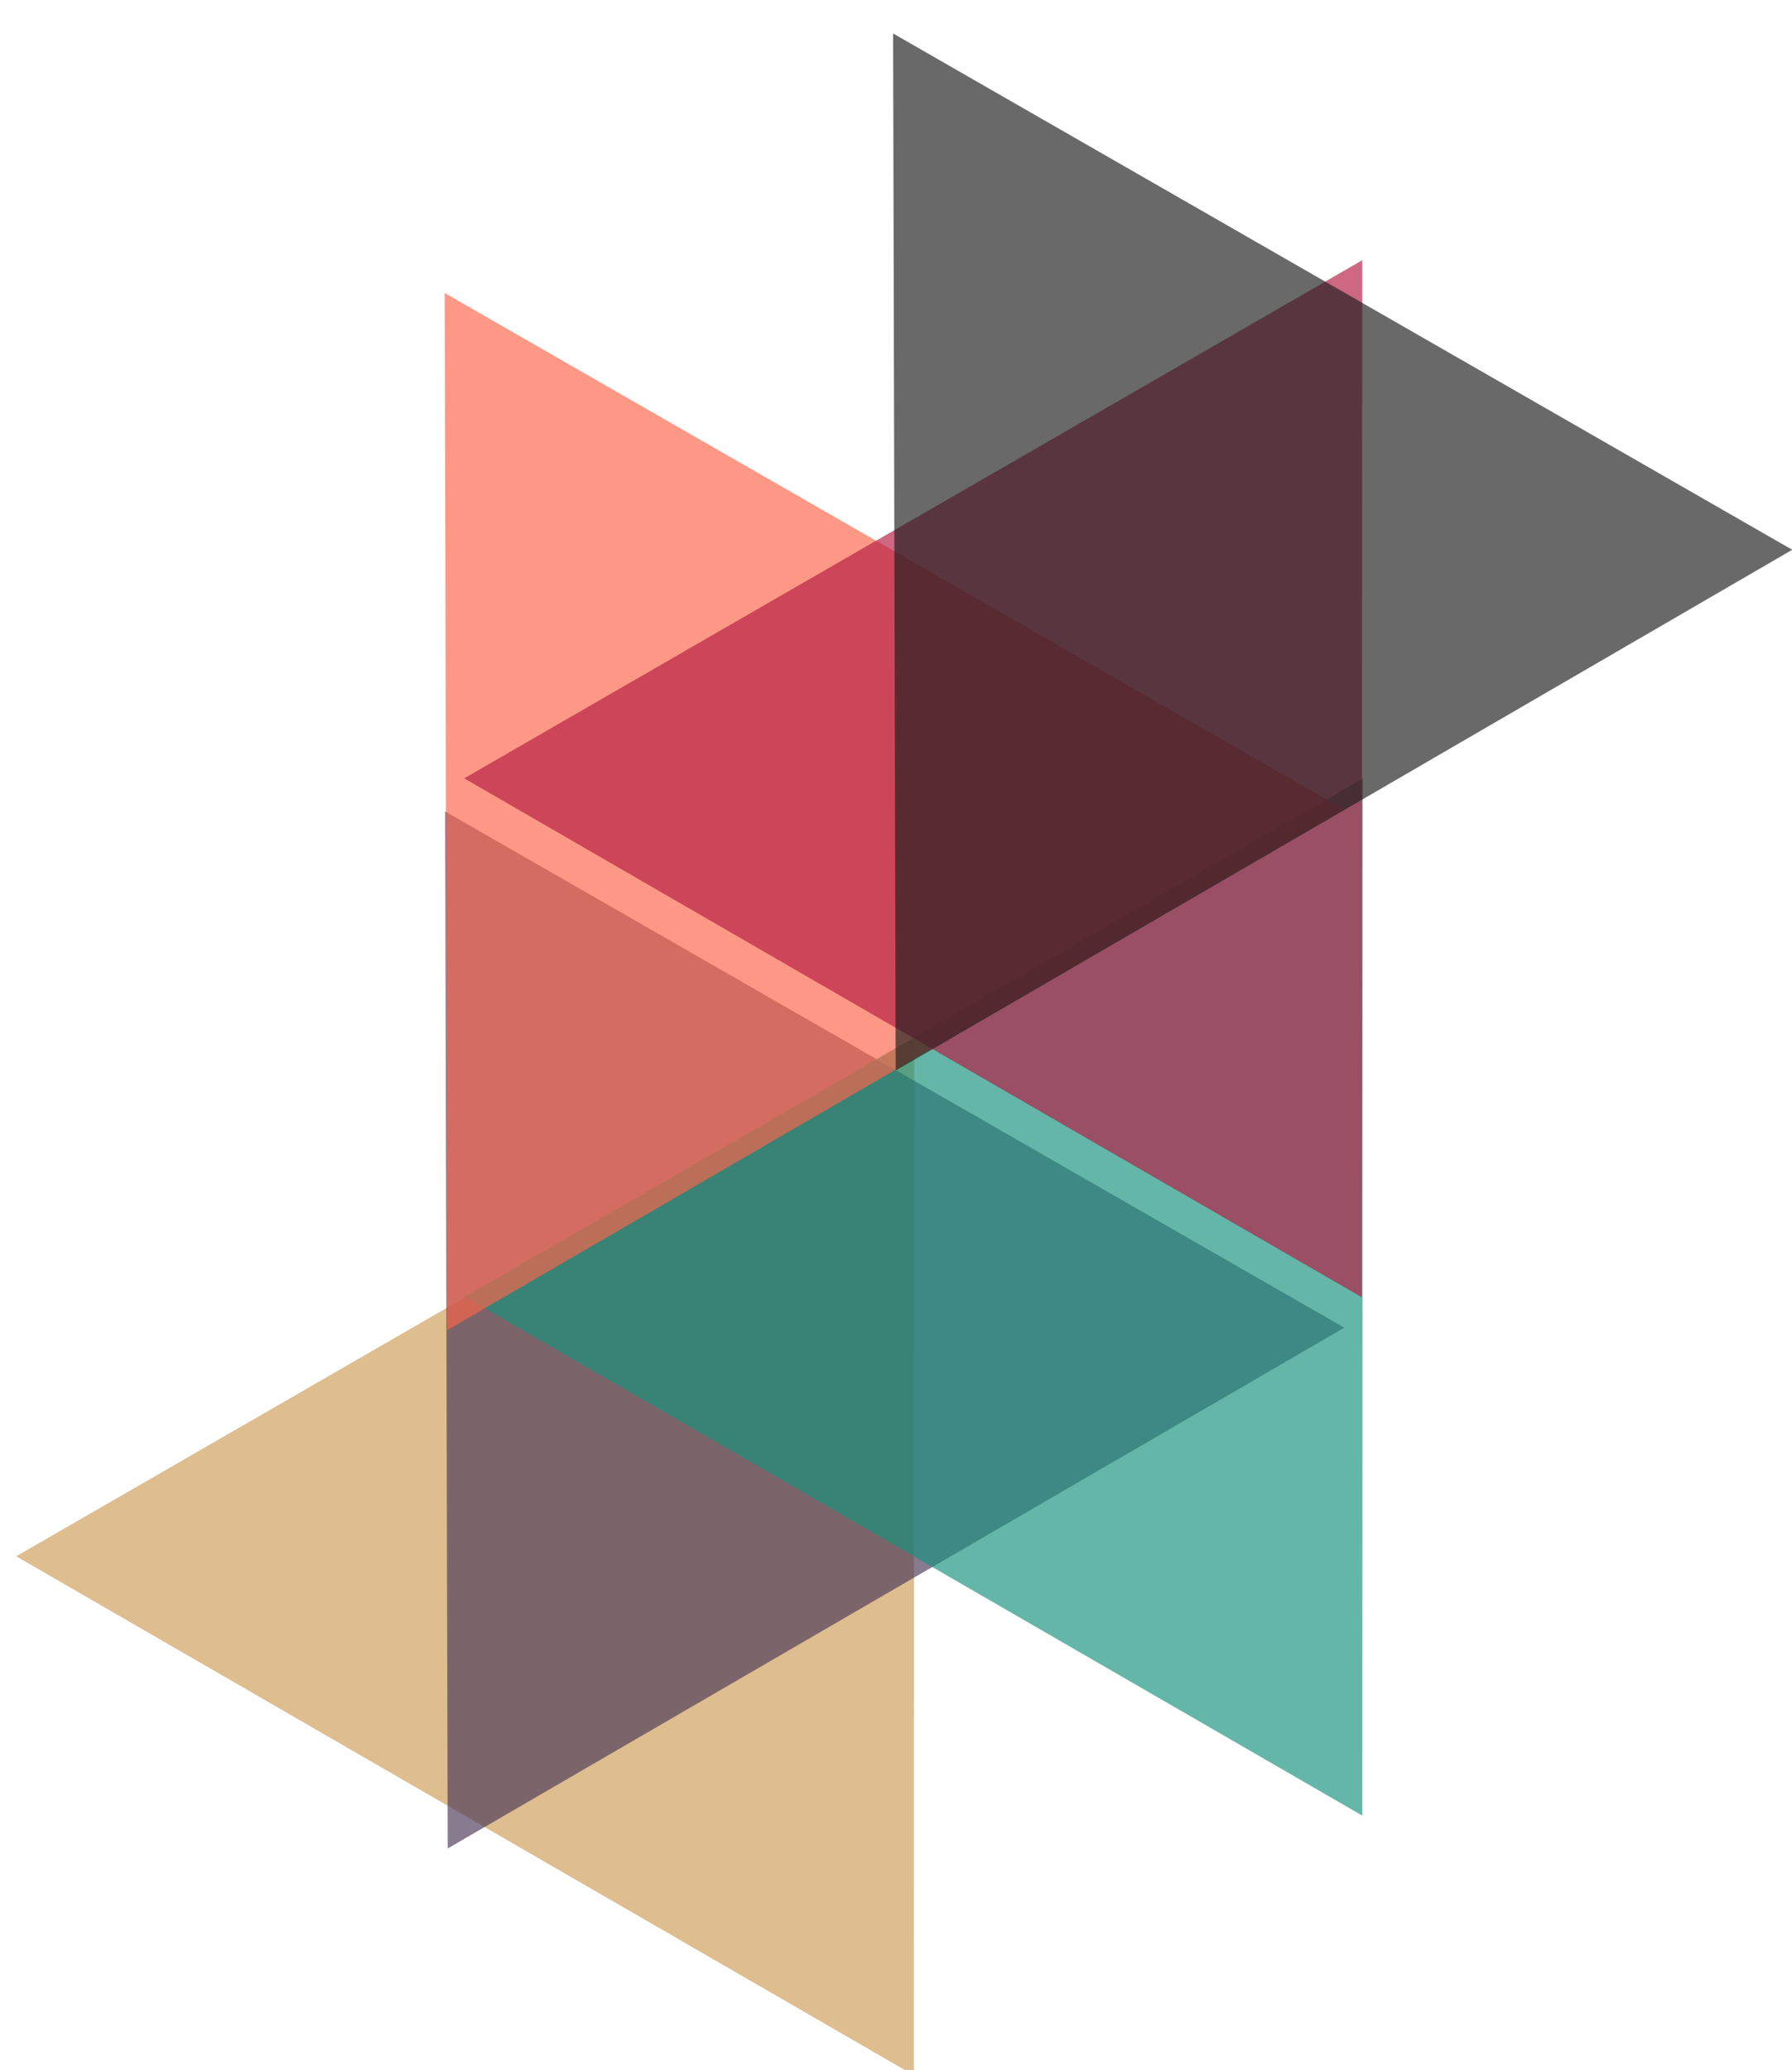<?xml version="1.0" encoding="UTF-8" standalone="no"?>
<!-- Created with Inkscape (http://www.inkscape.org/) -->

<svg
   xmlns:dc="http://purl.org/dc/elements/1.1/"
   xmlns:cc="http://creativecommons.org/ns#"
   xmlns:rdf="http://www.w3.org/1999/02/22-rdf-syntax-ns#"
   xmlns:svg="http://www.w3.org/2000/svg"
   xmlns="http://www.w3.org/2000/svg"
   xmlns:sodipodi="http://sodipodi.sourceforge.net/DTD/sodipodi-0.dtd"
   xmlns:inkscape="http://www.inkscape.org/namespaces/inkscape"
   width="141.111mm"
   height="162.969mm"
   viewBox="0 0 500 577.45"
   id="svg4768"
   version="1.1"
   inkscape:version="0.91 r13725"
   sodipodi:docname="nav-logo-0.4.svg">
  <defs
     id="defs4770" />
  <sodipodi:namedview
     id="base"
     pagecolor="#ffffff"
     bordercolor="#666666"
     borderopacity="1.0"
     inkscape:pageopacity="0.0"
     inkscape:pageshadow="2"
     inkscape:zoom="0.49497474"
     inkscape:cx="187.33877"
     inkscape:cy="396.19567"
     inkscape:document-units="px"
     inkscape:current-layer="g4758"
     showgrid="false"
     fit-margin-top="0"
     fit-margin-left="0"
     fit-margin-right="0"
     fit-margin-bottom="0"
     inkscape:window-width="836"
     inkscape:window-height="713"
     inkscape:window-x="530"
     inkscape:window-y="27"
     inkscape:window-maximized="0" />
  <g
     inkscape:label="Layer 1"
     inkscape:groupmode="layer"
     id="layer1"
     transform="translate(-136.558,-171.812)">
    <g
       transform="matrix(0.25,0.144,-0.144,0.25,-306.244,-3981.578)"
       id="g4758">
      <path
         inkscape:transform-center-y="-6.4501022"
         inkscape:transform-center-x="0.64953681"
         transform="matrix(0.333,-0.174,-0.174,-0.333,22640.802,10406.145)"
         d="m -32465.307,11765.764 -2254.983,-1427.08 2363.379,-1239.332 z"
         inkscape:randomized="0"
         inkscape:rounded="2.4286129e-17"
         inkscape:flatsided="true"
         sodipodi:arg2="2.135025"
         sodipodi:arg1="1.0878274"
         sodipodi:r2="1540.7252"
         sodipodi:r1="1540.7252"
         sodipodi:cy="10401.267"
         sodipodi:cx="-33180.836"
         sodipodi:sides="3"
         id="path4617-1-2-2-5-7-6-2-0"
         style="opacity:1;fill:#cd9c56;fill-opacity:0.667;fill-rule:evenodd;stroke:#1f1f1f;stroke-width:0;stroke-miterlimit:4;stroke-dasharray:none;stroke-dashoffset:0;stroke-opacity:1"
         sodipodi:type="star" />
      <path
         inkscape:transform-center-y="6.4501015"
         inkscape:transform-center-x="0.64953681"
         transform="matrix(0.333,0.174,-0.174,0.333,22640.802,14772.164)"
         d="m -32465.307,11765.764 -2254.983,-1427.08 2363.379,-1239.332 z"
         inkscape:randomized="0"
         inkscape:rounded="2.4286129e-17"
         inkscape:flatsided="true"
         sodipodi:arg2="2.135025"
         sodipodi:arg1="1.0878274"
         sodipodi:r2="1540.7252"
         sodipodi:r1="1540.7252"
         sodipodi:cy="10401.267"
         sodipodi:cx="-33180.836"
         sodipodi:sides="3"
         id="path4241-2-9-2-8-7-0-6-0-2-0-6-7-3-2"
         style="opacity:1;fill:#4c3959;fill-opacity:0.667;fill-rule:evenodd;stroke:#1f1f1f;stroke-width:0;stroke-miterlimit:4;stroke-dasharray:none;stroke-dashoffset:0;stroke-opacity:1"
         sodipodi:type="star" />
      <path
         sodipodi:type="star"
         style="opacity:1;fill:#17927d;fill-opacity:0.667;fill-rule:evenodd;stroke:#1f1f1f;stroke-width:0;stroke-miterlimit:4;stroke-dasharray:none;stroke-dashoffset:0;stroke-opacity:1"
         id="path4625-7-9-9-4-4-3-6-3"
         sodipodi:sides="3"
         sodipodi:cx="-33180.836"
         sodipodi:cy="10401.267"
         sodipodi:r1="1540.7252"
         sodipodi:r2="1540.7252"
         sodipodi:arg1="1.0878274"
         sodipodi:arg2="2.135025"
         inkscape:flatsided="true"
         inkscape:rounded="2.4286129e-17"
         inkscape:randomized="0"
         d="m -32465.307,11765.764 -2254.983,-1427.08 2363.379,-1239.332 z"
         transform="matrix(0.333,-0.174,-0.174,-0.333,22891.35,9972.189)"
         inkscape:transform-center-x="0.64953681"
         inkscape:transform-center-y="-6.4501022" />
      <path
         inkscape:transform-center-y="6.4501015"
         inkscape:transform-center-x="0.64953681"
         transform="matrix(0.333,0.174,-0.174,0.333,22390.238,14338.083)"
         d="m -32465.307,11765.764 -2254.983,-1427.08 2363.379,-1239.332 z"
         inkscape:randomized="0"
         inkscape:rounded="2.4286129e-17"
         inkscape:flatsided="true"
         sodipodi:arg2="2.135025"
         sodipodi:arg1="1.0878274"
         sodipodi:r2="1540.7252"
         sodipodi:r1="1540.7252"
         sodipodi:cy="10401.267"
         sodipodi:cx="-33180.836"
         sodipodi:sides="3"
         id="path4623-8-2-8-3-5-5-0-7"
         style="opacity:1;fill:#fc654a;fill-opacity:0.667;fill-rule:evenodd;stroke:#1f1f1f;stroke-width:0;stroke-miterlimit:4;stroke-dasharray:none;stroke-dashoffset:0;stroke-opacity:1"
         sodipodi:type="star" />
      <path
         sodipodi:type="star"
         style="opacity:1;fill:#b61c42;fill-opacity:0.667;fill-rule:evenodd;stroke:#1f1f1f;stroke-width:0;stroke-miterlimit:4;stroke-dasharray:none;stroke-dashoffset:0;stroke-opacity:1"
         id="path4613-2-7-7-1-9-5-6-5"
         sodipodi:sides="3"
         sodipodi:cx="-33180.836"
         sodipodi:cy="10401.267"
         sodipodi:r1="1540.7252"
         sodipodi:r2="1540.7252"
         sodipodi:arg1="1.0878274"
         sodipodi:arg2="2.135025"
         inkscape:flatsided="true"
         inkscape:rounded="2.4286129e-17"
         inkscape:randomized="0"
         d="m -32465.307,11765.764 -2254.983,-1427.08 2363.379,-1239.332 z"
         transform="matrix(0.333,-0.174,-0.174,-0.333,22640.801,9538.161)"
         inkscape:transform-center-x="0.64953681"
         inkscape:transform-center-y="-6.4501022" />
      <path
         sodipodi:type="star"
         style="opacity:1;fill:#1f1f1f;fill-opacity:0.667;fill-rule:evenodd;stroke:#1f1f1f;stroke-width:0;stroke-miterlimit:4;stroke-dasharray:none;stroke-dashoffset:0;stroke-opacity:1"
         id="path4615-6-3-9-6-6-3-2-9"
         sodipodi:sides="3"
         sodipodi:cx="-33180.836"
         sodipodi:cy="10401.267"
         sodipodi:r1="1540.7252"
         sodipodi:r2="1540.7252"
         sodipodi:arg1="1.0878274"
         sodipodi:arg2="2.135025"
         inkscape:flatsided="true"
         inkscape:rounded="2.4286129e-17"
         inkscape:randomized="0"
         d="m -32465.307,11765.764 -2254.983,-1427.08 2363.379,-1239.332 z"
         transform="matrix(0.333,0.174,-0.174,0.333,22640.801,13904.177)"
         inkscape:transform-center-x="0.64953681"
         inkscape:transform-center-y="6.4501015" />
    </g>
  </g>
</svg>
